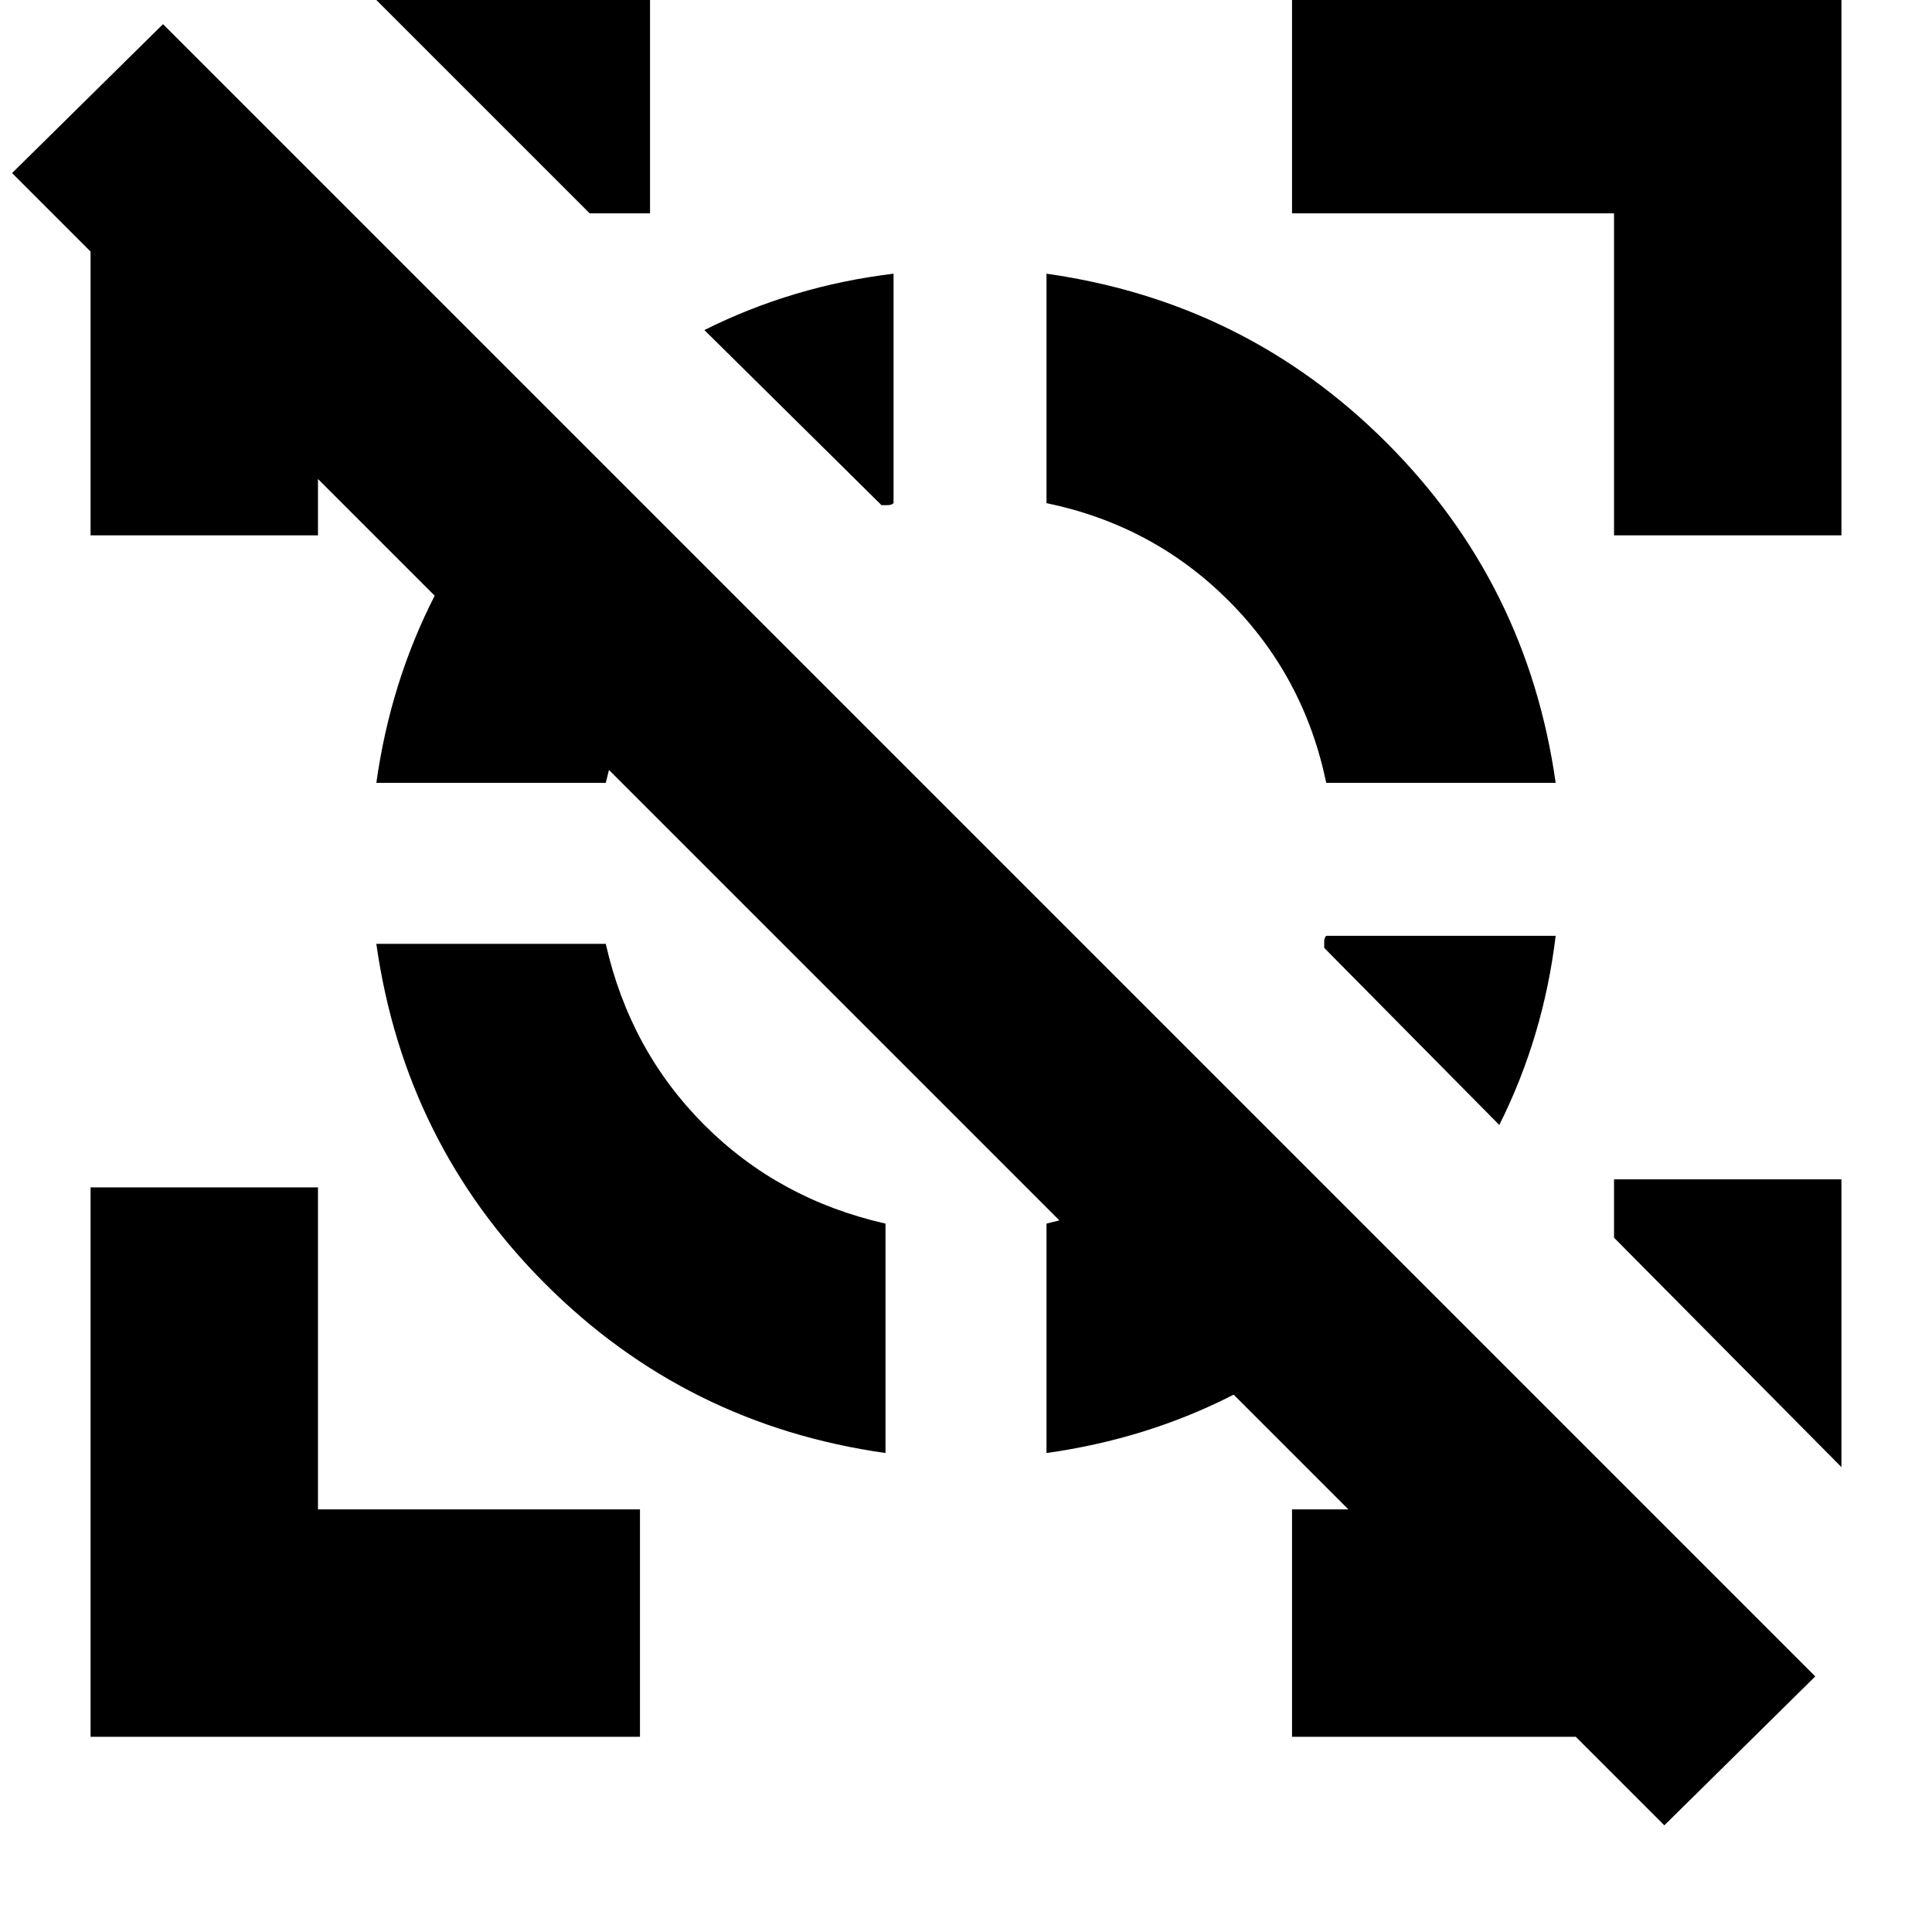 <svg xmlns="http://www.w3.org/2000/svg" height="24" width="24"><path d="M11.1 3.4v2.85q-.025.025-.075.025h-.075L8.75 4.1q.55-.275 1.138-.45.587-.175 1.212-.25Zm8.225 8.225q-.075.625-.25 1.212-.175.588-.45 1.138l-2.175-2.2v-.087q0-.038.025-.063Zm-18.2 9.95V14.75H3.95v4h4v2.825ZM20.05 6.65v-4h-4V-.175h6.825V6.65Zm-12.725-4L4.5-.175h3.575V2.65Zm15.55 15.575-2.825-2.85v-.725h2.825Zm-18.2-6.5h2.85q.3 1.325 1.225 2.25T11 15.2v2.85q-2.475-.35-4.225-2.1-1.75-1.75-2.1-4.225ZM6.8 5.5l1.95 1.95q-.45.475-.762 1.05-.313.575-.463 1.225h-2.85Q4.85 8.475 5.4 7.4q.55-1.075 1.4-1.9Zm8.475 8.475 1.95 1.95q-.825.85-1.9 1.4-1.075.55-2.325.725V15.2q.65-.15 1.225-.463.575-.312 1.05-.762ZM13 3.4q2.475.35 4.225 2.1 1.75 1.75 2.1 4.225h-2.85Q16.2 8.4 15.262 7.462 14.325 6.525 13 6.25Zm6.575 18.175H16.05V18.75h.7L3.95 5.95v.7H1.125V3.125L.15 2.15 2.025.3 22.55 20.825l-1.875 1.85Z"/></svg>